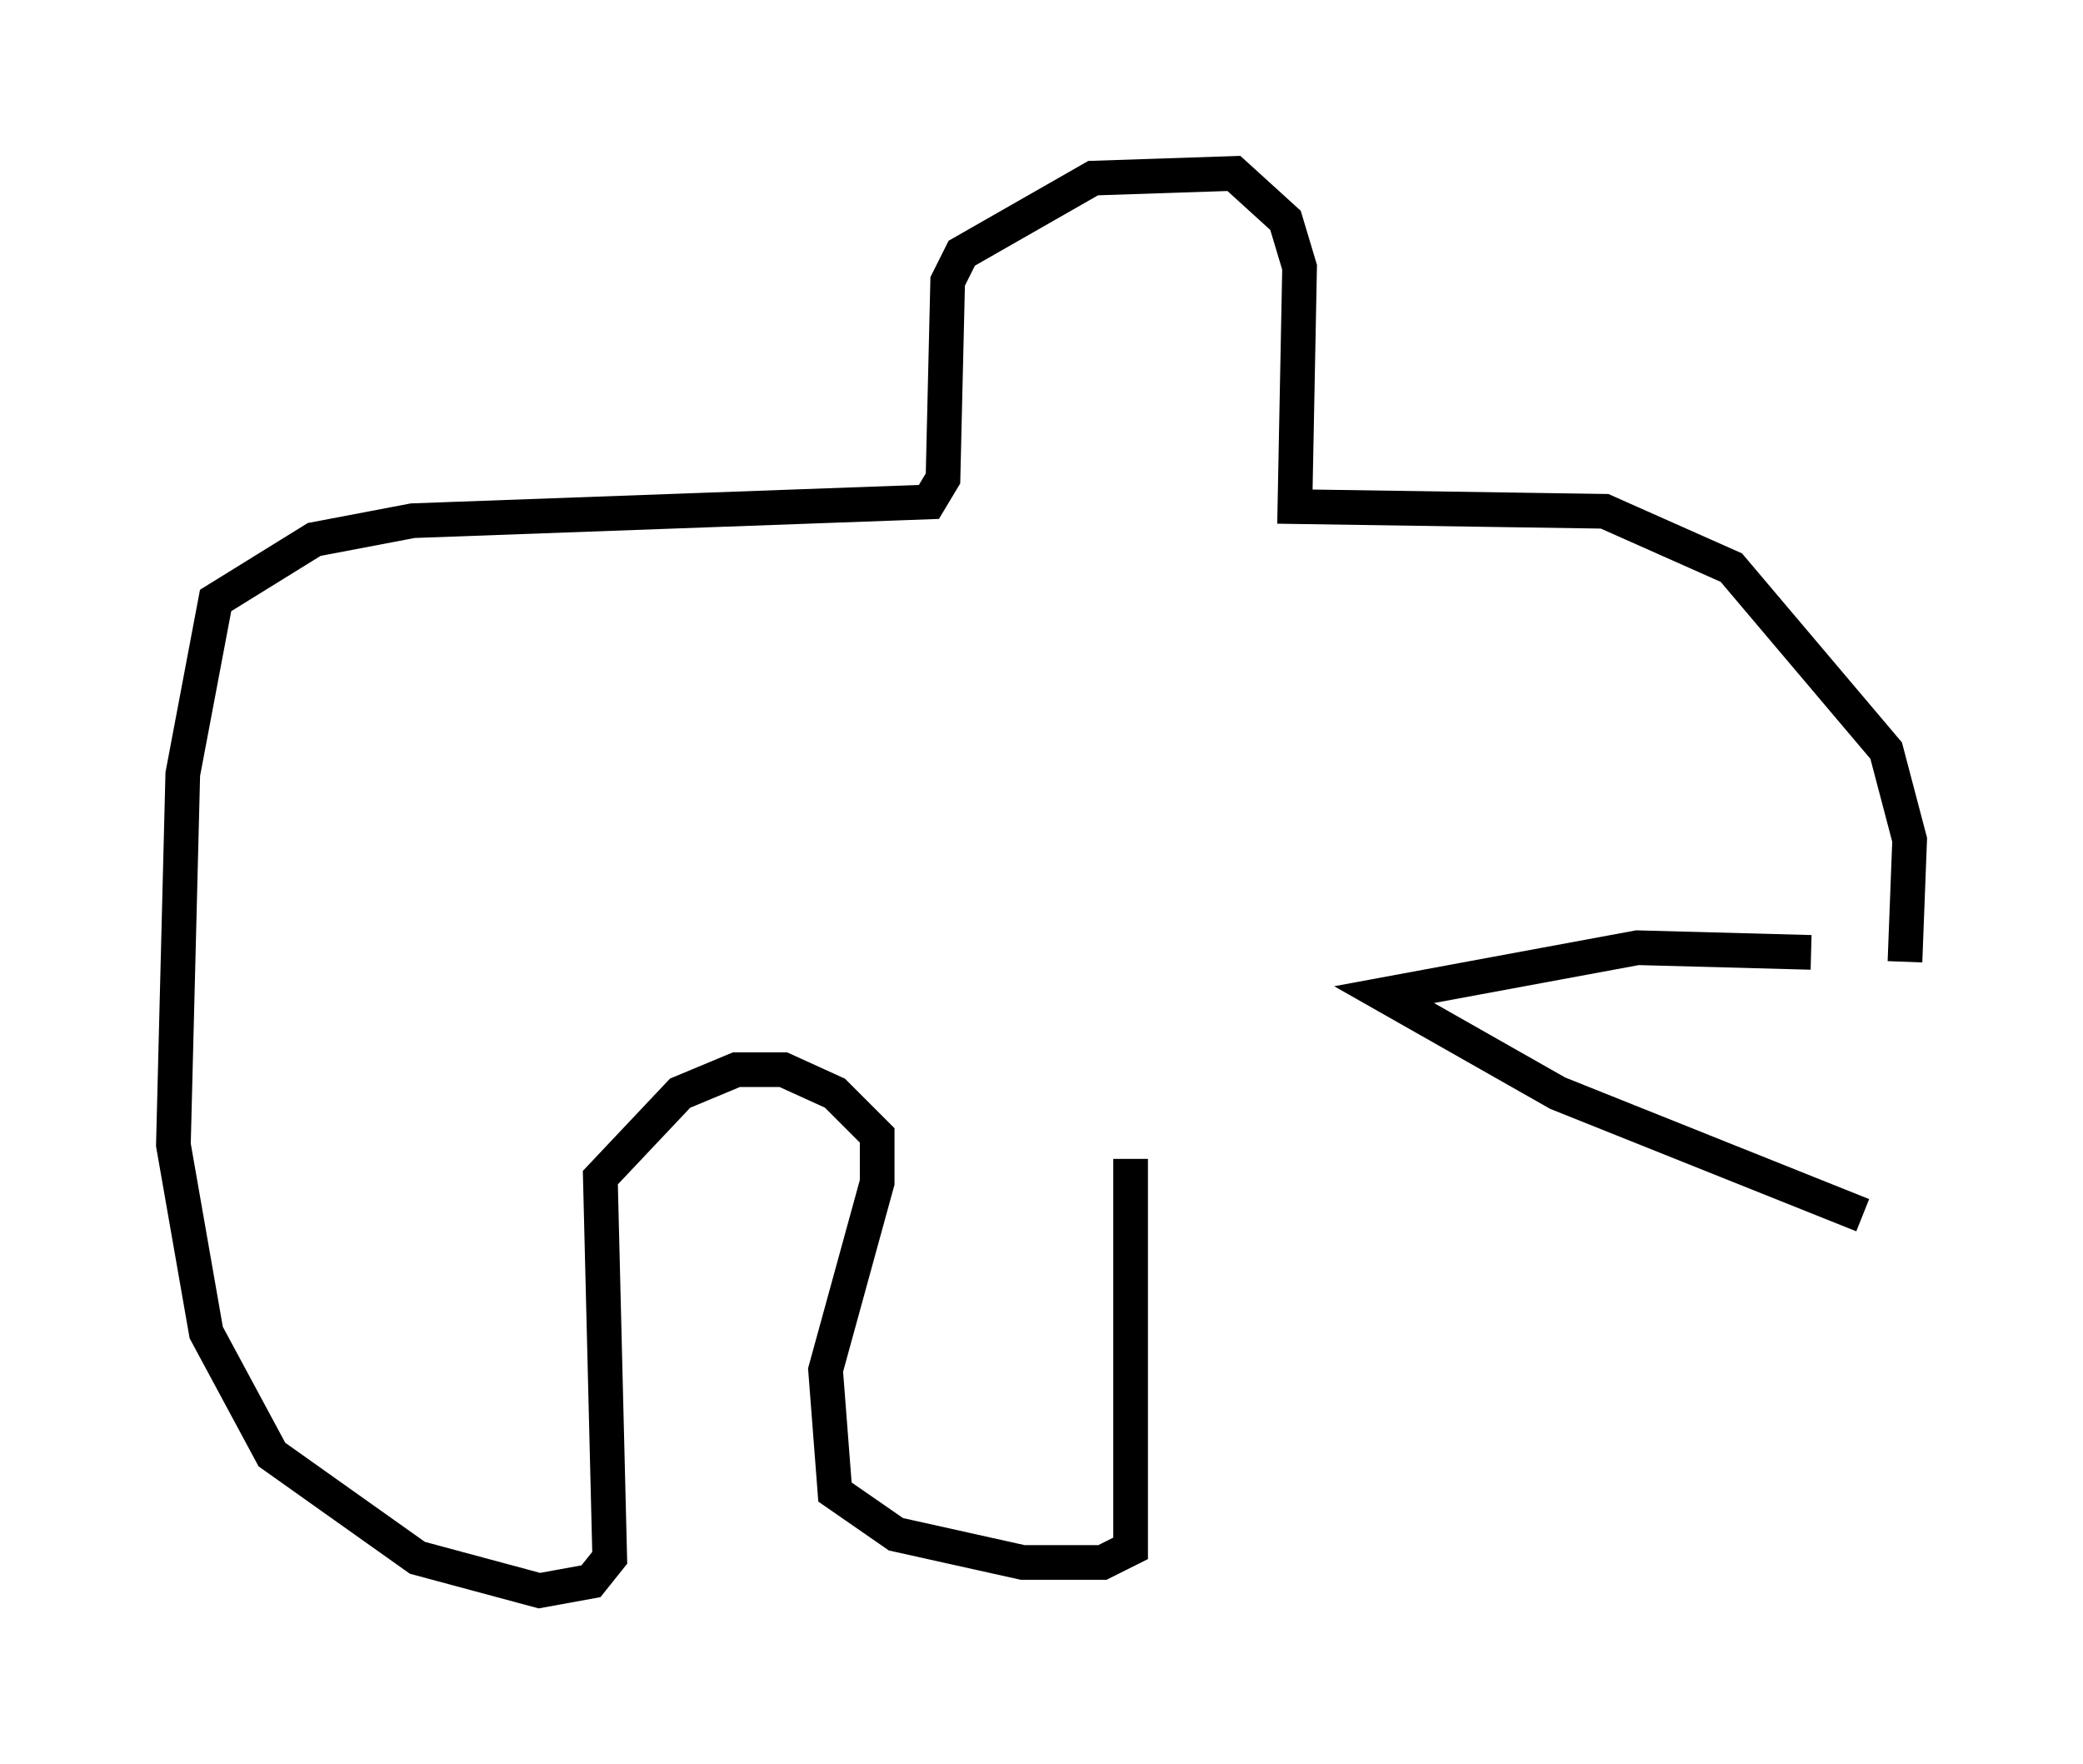 <?xml version="1.0" encoding="utf-8" ?>
<svg baseProfile="full" height="50.866" version="1.1" width="60.067" xmlns="http://www.w3.org/2000/svg" xmlns:ev="http://www.w3.org/2001/xml-events" xmlns:xlink="http://www.w3.org/1999/xlink"><defs /><rect fill="white" height="50.866" width="60.067" x="0" y="0" /><path d="M54.932, 28.139 m-2.706, -0.677 l-5.007, -0.135 -7.307, 1.353 l5.007, 2.842 8.796, 3.518 m1.218, -7.307 l0.135, -3.518 -0.677, -2.571 l-4.465, -5.277 -3.654, -1.624 l-8.931, -0.135 0.135, -6.901 l-0.406, -1.353 -1.488, -1.353 l-4.059, 0.135 -3.789, 2.165 l-0.406, 0.812 -0.135, 5.683 l-0.406, 0.677 -14.885, 0.541 l-2.842, 0.541 -2.842, 1.759 l-0.947, 5.007 -0.271, 10.69 l0.947, 5.413 1.894, 3.518 l4.195, 2.977 3.518, 0.947 l1.488, -0.271 0.541, -0.677 l-0.271, -10.961 2.3, -2.436 l1.624, -0.677 1.353, 0.0 l1.488, 0.677 1.218, 1.218 l0.0, 1.353 -1.488, 5.413 l0.271, 3.518 1.759, 1.218 l3.654, 0.812 2.3, 0.0 l0.812, -0.406 0.0, -11.231 " fill="none" stroke="black" stroke-width="1" /></svg>